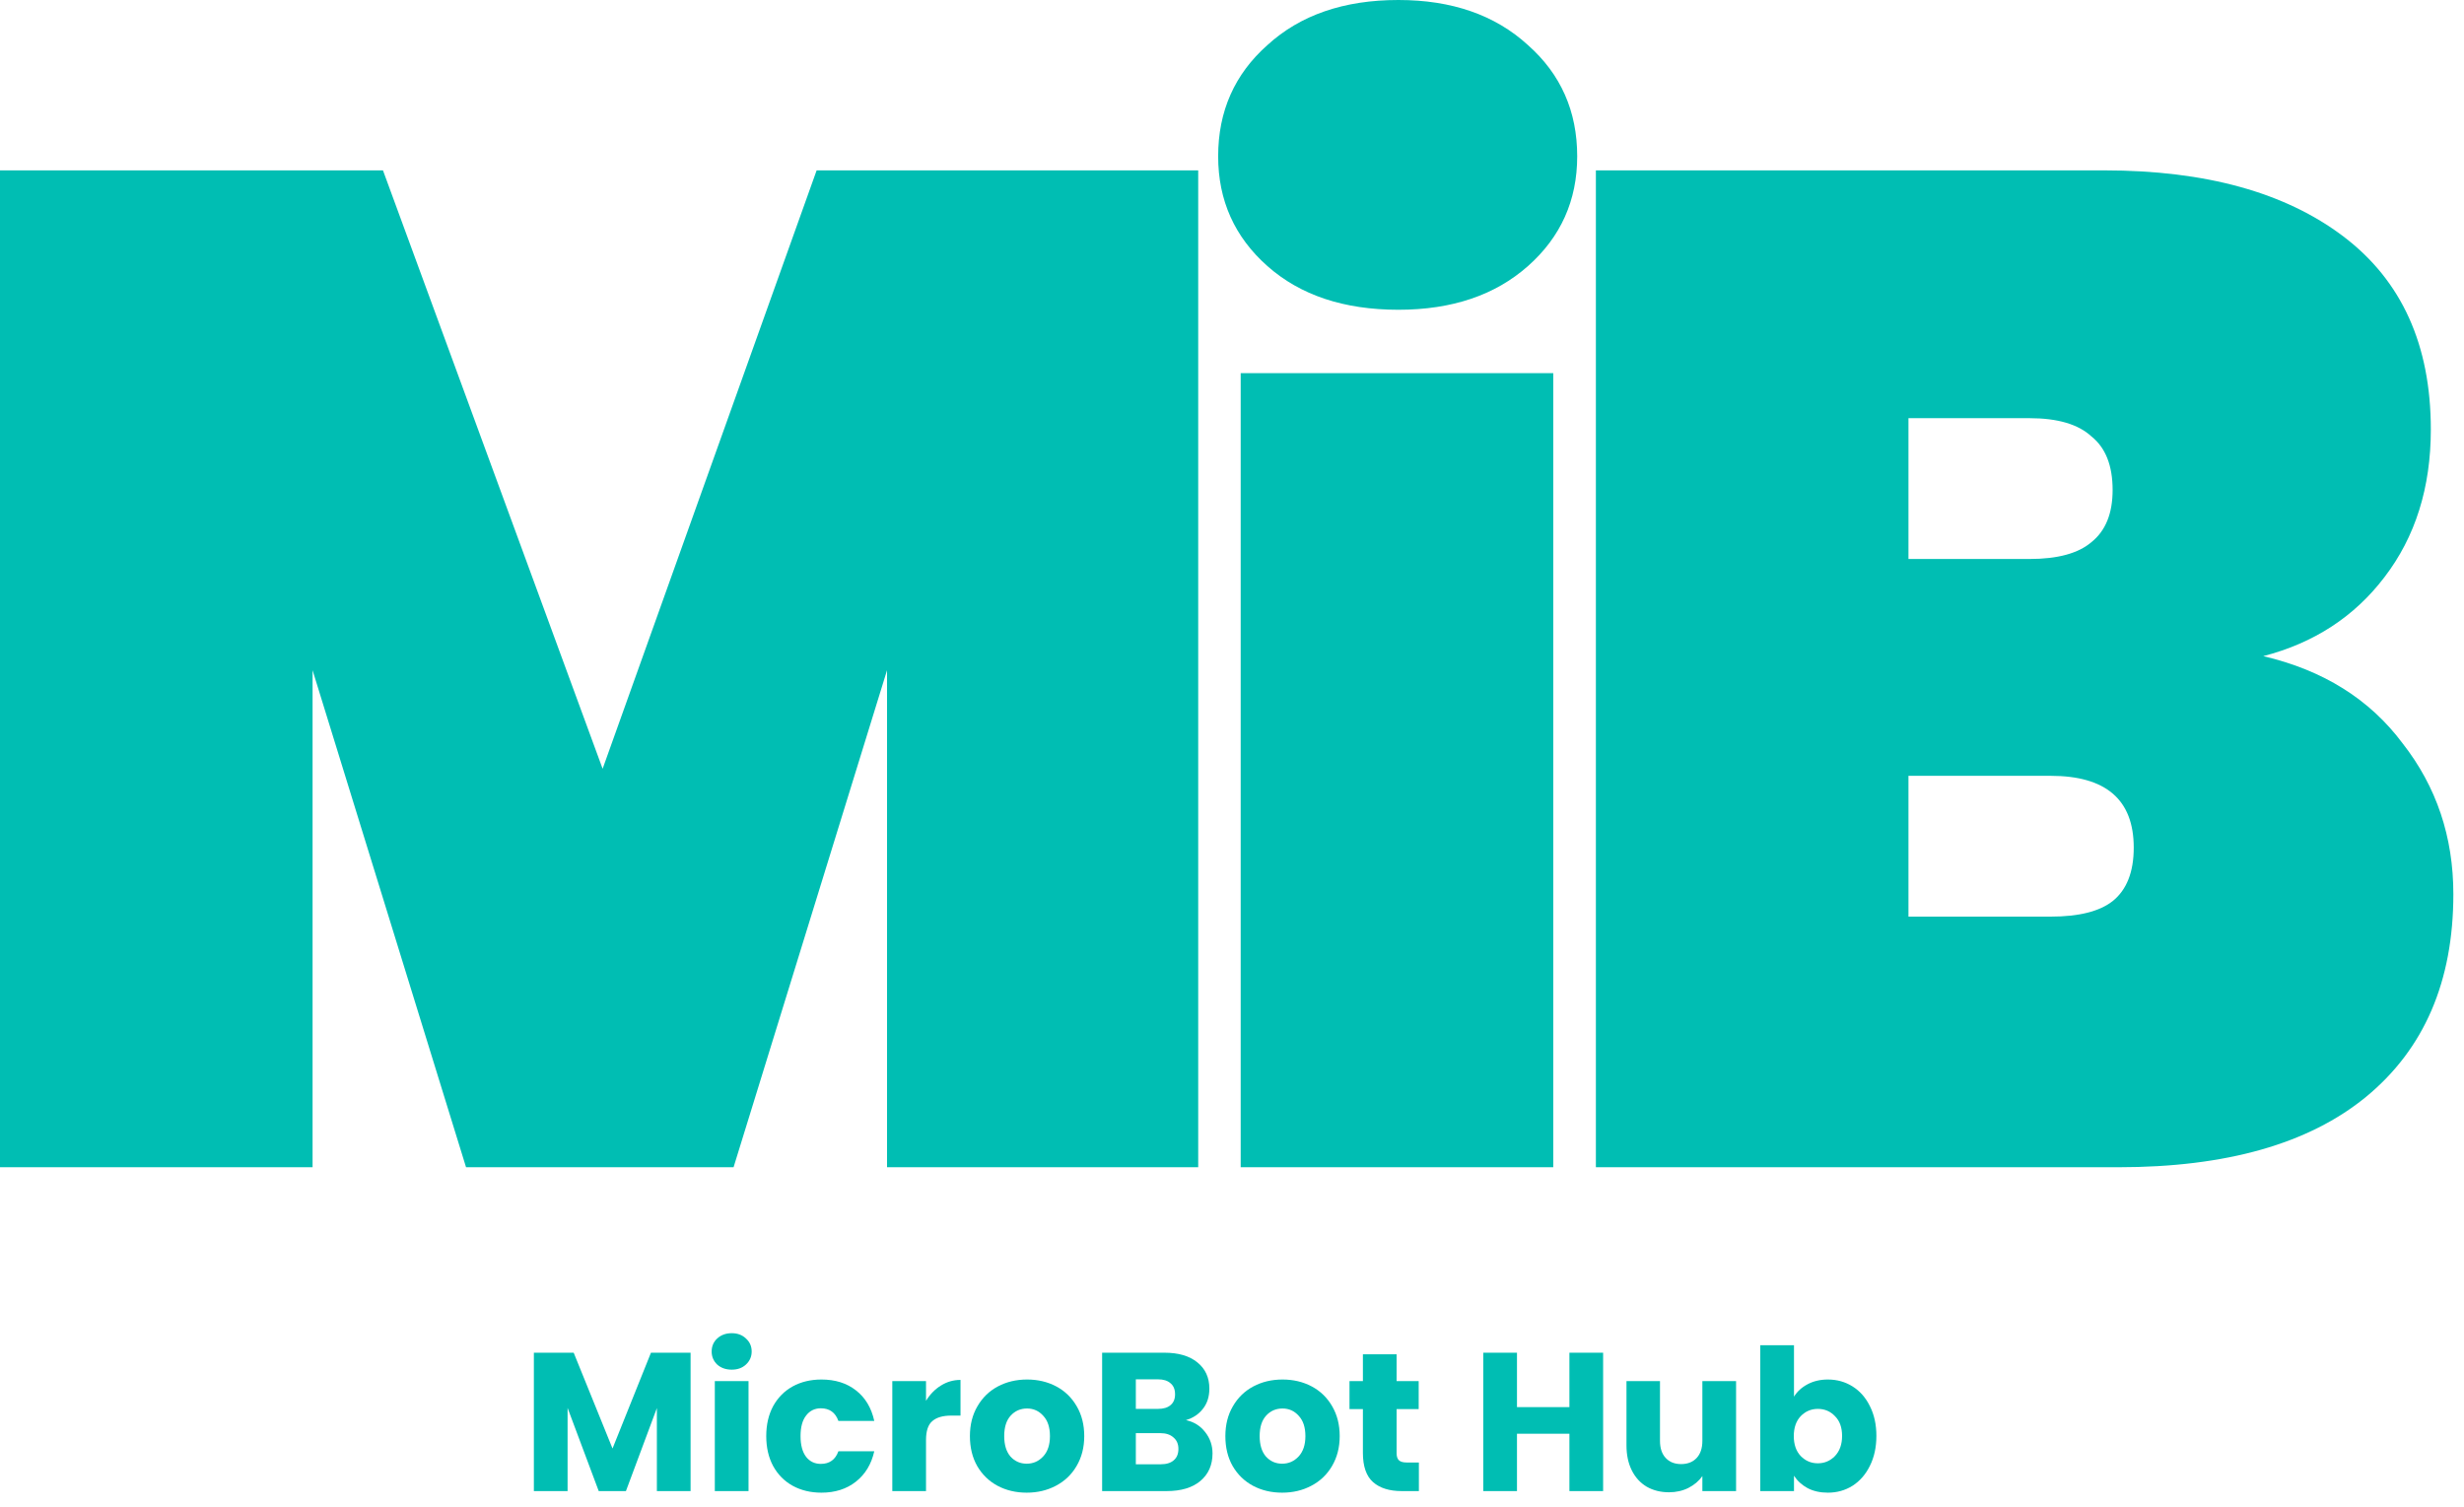 <svg width="175" height="107" viewBox="0 0 175 107" fill="none" xmlns="http://www.w3.org/2000/svg">
<path d="M85.1 12.1V82.9H63V47.6L52.1 82.9H33.1L22.2 47.6V82.9H0V12.1H27.2L42.8 54.6L58 12.1H85.1Z" fill="#00BEB3"/>
<path d="M99.317 22C95.451 22 92.35 20.967 90.017 18.9C87.684 16.833 86.517 14.233 86.517 11.1C86.517 7.9 87.684 5.267 90.017 3.2C92.35 1.067 95.451 0 99.317 0C103.117 0 106.184 1.067 108.517 3.2C110.851 5.267 112.017 7.9 112.017 11.1C112.017 14.233 110.851 16.833 108.517 18.9C106.184 20.967 103.117 22 99.317 22ZM110.317 26.5V82.9H88.117V26.5H110.317Z" fill="#00BEB3"/>
<path d="M160.744 46.6C165.01 47.6 168.31 49.667 170.644 52.8C173.044 55.867 174.244 59.433 174.244 63.5C174.244 69.7 172.177 74.5 168.044 77.9C163.977 81.233 158.11 82.9 150.444 82.9H113.344V12.1H149.444C156.644 12.1 162.31 13.667 166.444 16.8C170.577 19.933 172.644 24.5 172.644 30.5C172.644 34.633 171.544 38.133 169.344 41C167.21 43.8 164.344 45.667 160.744 46.6ZM135.544 39.7H144.144C146.144 39.7 147.61 39.3 148.544 38.5C149.544 37.7 150.044 36.467 150.044 34.8C150.044 33.067 149.544 31.8 148.544 31C147.61 30.133 146.144 29.7 144.144 29.7H135.544V39.7ZM145.644 65.1C147.644 65.1 149.11 64.733 150.044 64C151.044 63.2 151.544 61.933 151.544 60.2C151.544 56.8 149.577 55.1 145.644 55.1H135.544V65.1H145.644Z" fill="#00BEB3"/>
<path d="M49.047 96.072V105.9H46.653V100.006L44.455 105.9H42.523L40.311 99.992V105.9H37.917V96.072H40.745L43.503 102.876L46.233 96.072H49.047Z" fill="#00BEB3"/>
<path d="M51.972 97.276C51.552 97.276 51.207 97.155 50.936 96.912C50.675 96.66 50.544 96.352 50.544 95.988C50.544 95.615 50.675 95.307 50.936 95.064C51.207 94.812 51.552 94.686 51.972 94.686C52.383 94.686 52.719 94.812 52.98 95.064C53.251 95.307 53.386 95.615 53.386 95.988C53.386 96.352 53.251 96.66 52.98 96.912C52.719 97.155 52.383 97.276 51.972 97.276ZM53.162 98.088V105.9H50.768V98.088H53.162Z" fill="#00BEB3"/>
<path d="M54.421 101.994C54.421 101.182 54.585 100.473 54.911 99.866C55.247 99.259 55.709 98.793 56.297 98.466C56.895 98.139 57.576 97.976 58.341 97.976C59.321 97.976 60.138 98.233 60.791 98.746C61.454 99.259 61.888 99.983 62.093 100.916H59.545C59.331 100.319 58.915 100.02 58.299 100.02C57.861 100.02 57.511 100.193 57.249 100.538C56.988 100.874 56.857 101.359 56.857 101.994C56.857 102.629 56.988 103.119 57.249 103.464C57.511 103.8 57.861 103.968 58.299 103.968C58.915 103.968 59.331 103.669 59.545 103.072H62.093C61.888 103.987 61.454 104.705 60.791 105.228C60.129 105.751 59.312 106.012 58.341 106.012C57.576 106.012 56.895 105.849 56.297 105.522C55.709 105.195 55.247 104.729 54.911 104.122C54.585 103.515 54.421 102.806 54.421 101.994Z" fill="#00BEB3"/>
<path d="M65.768 99.488C66.048 99.031 66.398 98.671 66.818 98.41C67.247 98.139 67.714 98.004 68.218 98.004V100.538H67.56C66.962 100.538 66.514 100.669 66.216 100.93C65.917 101.182 65.768 101.63 65.768 102.274V105.9H63.374V98.088H65.768V99.488Z" fill="#00BEB3"/>
<path d="M72.918 106.012C72.153 106.012 71.462 105.849 70.846 105.522C70.239 105.195 69.759 104.729 69.404 104.122C69.059 103.515 68.886 102.806 68.886 101.994C68.886 101.191 69.063 100.487 69.418 99.88C69.773 99.264 70.258 98.793 70.874 98.466C71.49 98.139 72.181 97.976 72.946 97.976C73.711 97.976 74.402 98.139 75.018 98.466C75.634 98.793 76.119 99.264 76.474 99.88C76.829 100.487 77.006 101.191 77.006 101.994C77.006 102.797 76.824 103.506 76.46 104.122C76.105 104.729 75.615 105.195 74.99 105.522C74.374 105.849 73.683 106.012 72.918 106.012ZM72.918 103.954C73.375 103.954 73.763 103.786 74.08 103.45C74.407 103.105 74.57 102.619 74.57 101.994C74.57 101.369 74.411 100.888 74.094 100.552C73.786 100.207 73.403 100.034 72.946 100.034C72.479 100.034 72.092 100.202 71.784 100.538C71.476 100.874 71.322 101.359 71.322 101.994C71.322 102.619 71.471 103.105 71.77 103.45C72.078 103.786 72.461 103.954 72.918 103.954Z" fill="#00BEB3"/>
<path d="M84.226 100.86C84.796 100.981 85.253 101.266 85.598 101.714C85.944 102.153 86.116 102.657 86.116 103.226C86.116 104.047 85.827 104.701 85.248 105.186C84.679 105.662 83.881 105.9 82.854 105.9H78.276V96.072H82.7C83.699 96.072 84.478 96.301 85.038 96.758C85.608 97.215 85.892 97.836 85.892 98.62C85.892 99.199 85.738 99.679 85.43 100.062C85.132 100.445 84.73 100.711 84.226 100.86ZM80.67 100.062H82.238C82.63 100.062 82.929 99.973 83.134 99.796C83.349 99.619 83.456 99.362 83.456 99.026C83.456 98.681 83.349 98.419 83.134 98.242C82.929 98.055 82.63 97.962 82.238 97.962H80.67V100.062ZM82.434 103.996C82.835 103.996 83.144 103.903 83.358 103.716C83.582 103.529 83.694 103.259 83.694 102.904C83.694 102.559 83.578 102.288 83.344 102.092C83.12 101.887 82.808 101.784 82.406 101.784H80.67V103.996H82.434Z" fill="#00BEB3"/>
<path d="M91.061 106.012C90.295 106.012 89.605 105.849 88.989 105.522C88.382 105.195 87.901 104.729 87.547 104.122C87.201 103.515 87.029 102.806 87.029 101.994C87.029 101.191 87.206 100.487 87.561 99.88C87.915 99.264 88.401 98.793 89.017 98.466C89.633 98.139 90.323 97.976 91.089 97.976C91.854 97.976 92.545 98.139 93.161 98.466C93.777 98.793 94.262 99.264 94.617 99.88C94.971 100.487 95.149 101.191 95.149 101.994C95.149 102.797 94.967 103.506 94.603 104.122C94.248 104.729 93.758 105.195 93.133 105.522C92.517 105.849 91.826 106.012 91.061 106.012ZM91.061 103.954C91.518 103.954 91.905 103.786 92.223 103.45C92.549 103.105 92.713 102.619 92.713 101.994C92.713 101.369 92.554 100.888 92.237 100.552C91.929 100.207 91.546 100.034 91.089 100.034C90.622 100.034 90.235 100.202 89.927 100.538C89.619 100.874 89.465 101.359 89.465 101.994C89.465 102.619 89.614 103.105 89.913 103.45C90.221 103.786 90.603 103.954 91.061 103.954Z" fill="#00BEB3"/>
<path d="M100.773 103.87V105.9H99.555C98.687 105.9 98.01 105.69 97.525 105.27C97.039 104.841 96.797 104.145 96.797 103.184V100.076H95.845V98.088H96.797V96.184H99.191V98.088H100.759V100.076H99.191V103.212C99.191 103.445 99.247 103.613 99.359 103.716C99.471 103.819 99.657 103.87 99.919 103.87H100.773Z" fill="#00BEB3"/>
<path d="M113.858 96.072V105.9H111.464V101.826H107.74V105.9H105.346V96.072H107.74V99.936H111.464V96.072H113.858Z" fill="#00BEB3"/>
<path d="M123.301 98.088V105.9H120.907V104.836C120.664 105.181 120.333 105.461 119.913 105.676C119.502 105.881 119.045 105.984 118.541 105.984C117.943 105.984 117.416 105.853 116.959 105.592C116.501 105.321 116.147 104.934 115.895 104.43C115.643 103.926 115.517 103.333 115.517 102.652V98.088H117.897V102.33C117.897 102.853 118.032 103.259 118.303 103.548C118.573 103.837 118.937 103.982 119.395 103.982C119.861 103.982 120.23 103.837 120.501 103.548C120.771 103.259 120.907 102.853 120.907 102.33V98.088H123.301Z" fill="#00BEB3"/>
<path d="M127.414 99.194C127.638 98.83 127.96 98.536 128.38 98.312C128.8 98.088 129.281 97.976 129.822 97.976C130.466 97.976 131.05 98.139 131.572 98.466C132.095 98.793 132.506 99.259 132.804 99.866C133.112 100.473 133.266 101.177 133.266 101.98C133.266 102.783 133.112 103.492 132.804 104.108C132.506 104.715 132.095 105.186 131.572 105.522C131.05 105.849 130.466 106.012 129.822 106.012C129.272 106.012 128.791 105.905 128.38 105.69C127.97 105.466 127.648 105.172 127.414 104.808V105.9H125.02V95.54H127.414V99.194ZM130.83 101.98C130.83 101.383 130.662 100.916 130.326 100.58C130 100.235 129.594 100.062 129.108 100.062C128.632 100.062 128.226 100.235 127.89 100.58C127.564 100.925 127.4 101.397 127.4 101.994C127.4 102.591 127.564 103.063 127.89 103.408C128.226 103.753 128.632 103.926 129.108 103.926C129.584 103.926 129.99 103.753 130.326 103.408C130.662 103.053 130.83 102.577 130.83 101.98Z" fill="#00BEB3"/>
</svg>
